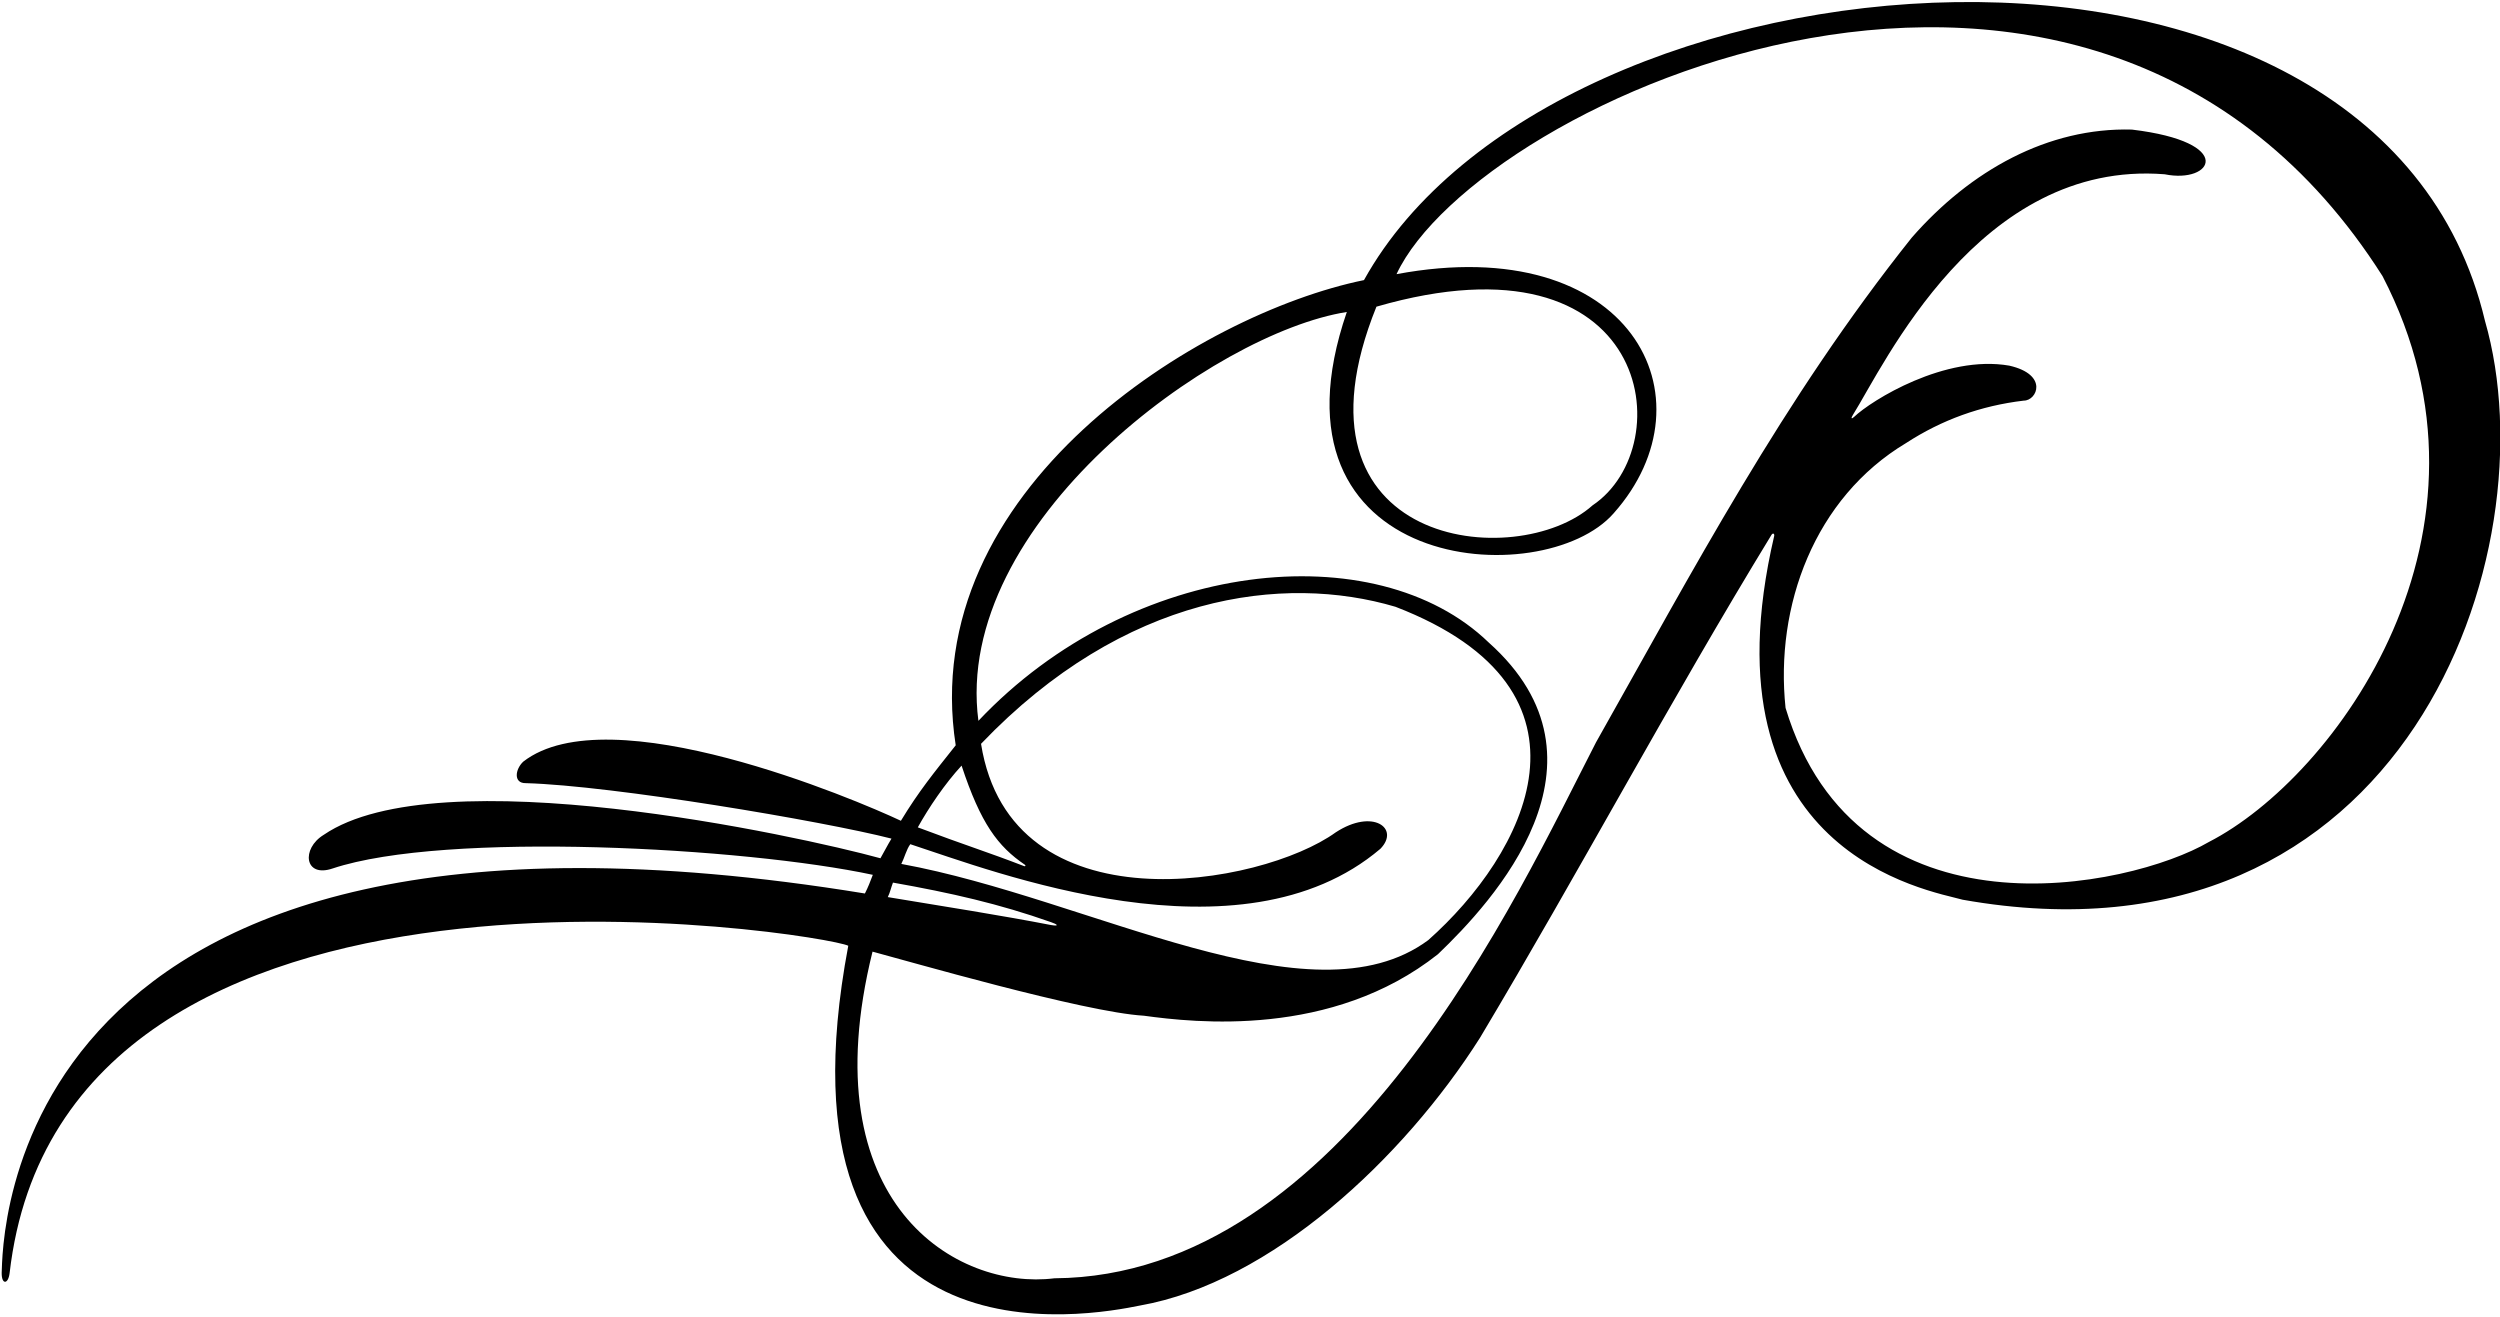 <?xml version="1.0" encoding="UTF-8"?>
<svg xmlns="http://www.w3.org/2000/svg" xmlns:xlink="http://www.w3.org/1999/xlink" width="539pt" height="284pt" viewBox="0 0 539 284" version="1.1">
<g id="surface1">
<path style=" stroke:none;fill-rule:nonzero;fill:rgb(0%,0%,0%);fill-opacity:1;" d="M 535.758 69.172 C 512.699 -28.426 335.105 -13.543 294.074 60.391 C 258.531 67.668 197.512 105.547 206.051 160.688 C 201.277 166.711 198.105 170.57 194.234 176.961 C 184.426 172.34 131.363 149.805 112.812 164.211 C 111.043 165.875 110.664 168.91 113.379 168.848 C 132.043 169.375 177.441 177.02 192.203 180.805 C 191.336 182.223 190.559 183.777 189.824 185.043 C 172.016 180.164 94.441 163.152 69.797 179.988 C 64.898 182.98 65.629 189.305 71.688 187.25 C 96.066 179.141 160.637 182.711 188.18 188.613 C 187.645 190.043 187.156 191.297 186.473 192.637 C -0.758 162.055 0.652 269.16 0.363 274.426 C 0.332 277.043 1.777 276.922 2.07 274.496 C 13.609 174.426 178.008 201.344 182.887 203.906 C 165.273 297.27 235.5 283.551 245.762 281.477 C 274.066 276.477 302.613 249.734 319.086 223.746 C 340.527 187.848 360.066 151.117 381.93 115.316 C 382.211 114.859 382.613 115.012 382.516 115.551 C 366.488 184.254 416.156 191.988 423.152 193.98 C 518.613 210.945 550.133 119.023 535.758 69.172 Z M 296.758 66.121 C 356.172 48.922 362.473 96.125 343.363 108.949 C 327.051 123.551 275.773 118.094 296.758 66.121 Z M 207.316 165.066 C 211.449 177.566 215.121 182.473 220.969 186.445 C 221.184 186.609 221.094 186.809 220.84 186.754 C 212.68 183.602 208.242 182.289 197.879 178.379 C 200.211 174.172 203.703 168.984 207.316 165.066 Z M 196.262 182.008 C 213.98 187.773 267.449 208.621 297.613 183 C 301.895 178.605 295.996 174.215 287.977 179.461 C 271.934 191.051 217.914 200.66 211.512 160.367 C 242.449 128.012 276.773 123.68 300.867 130.824 C 347.797 148.922 328.602 184.344 307.941 202.684 C 282.688 221.391 235.195 193.746 194.324 186.262 C 194.98 184.996 195.422 183.137 196.262 182.008 Z M 192.523 190.289 C 205.086 192.516 215.438 194.879 226.578 198.809 C 227.855 199.234 228.625 199.777 226.57 199.434 C 216.613 197.488 203.102 195.344 191.41 193.414 C 191.898 192.441 192.113 191.34 192.523 190.289 Z M 476.223 181.535 C 459.141 191.5 400.418 203.902 384.965 152.621 C 382.648 130.66 391.188 107.359 410.949 95.523 C 418.637 90.523 427.055 87.473 436.328 86.375 C 439.18 86.391 441.727 80.777 433.203 78.832 C 419.383 76.426 403.512 86.281 399.727 89.898 C 399.18 90.418 399.016 90.203 399.461 89.496 C 406.164 78.832 426.648 34.402 466.703 37.574 C 477.016 39.68 482.289 30.652 459.629 27.938 C 441.574 27.449 424.859 36.723 412.172 51.238 C 384.355 86.133 364.957 123.098 344.094 160.062 C 327.137 193.004 289.867 275.172 227.34 275.598 C 206.48 278.23 174.574 259.77 188.117 205.172 C 195.07 207.004 233.809 218.258 246.617 218.988 C 257.574 220.488 287.145 223.828 310.02 205.727 C 321.727 194.531 349.852 164.293 320.953 138.512 C 296.715 115.066 244 120.391 210.945 155.41 C 205.336 112.836 261.664 71.777 290.375 67.262 C 270.996 123.66 332.738 128.016 347.91 110.66 C 370.031 85.75 351.484 49.691 301.09 59.109 C 318.449 21.891 450.812 -39.52 513.676 59.535 C 542.238 114.617 503.574 167.488 476.223 181.535 "/>
</g>
</svg>
